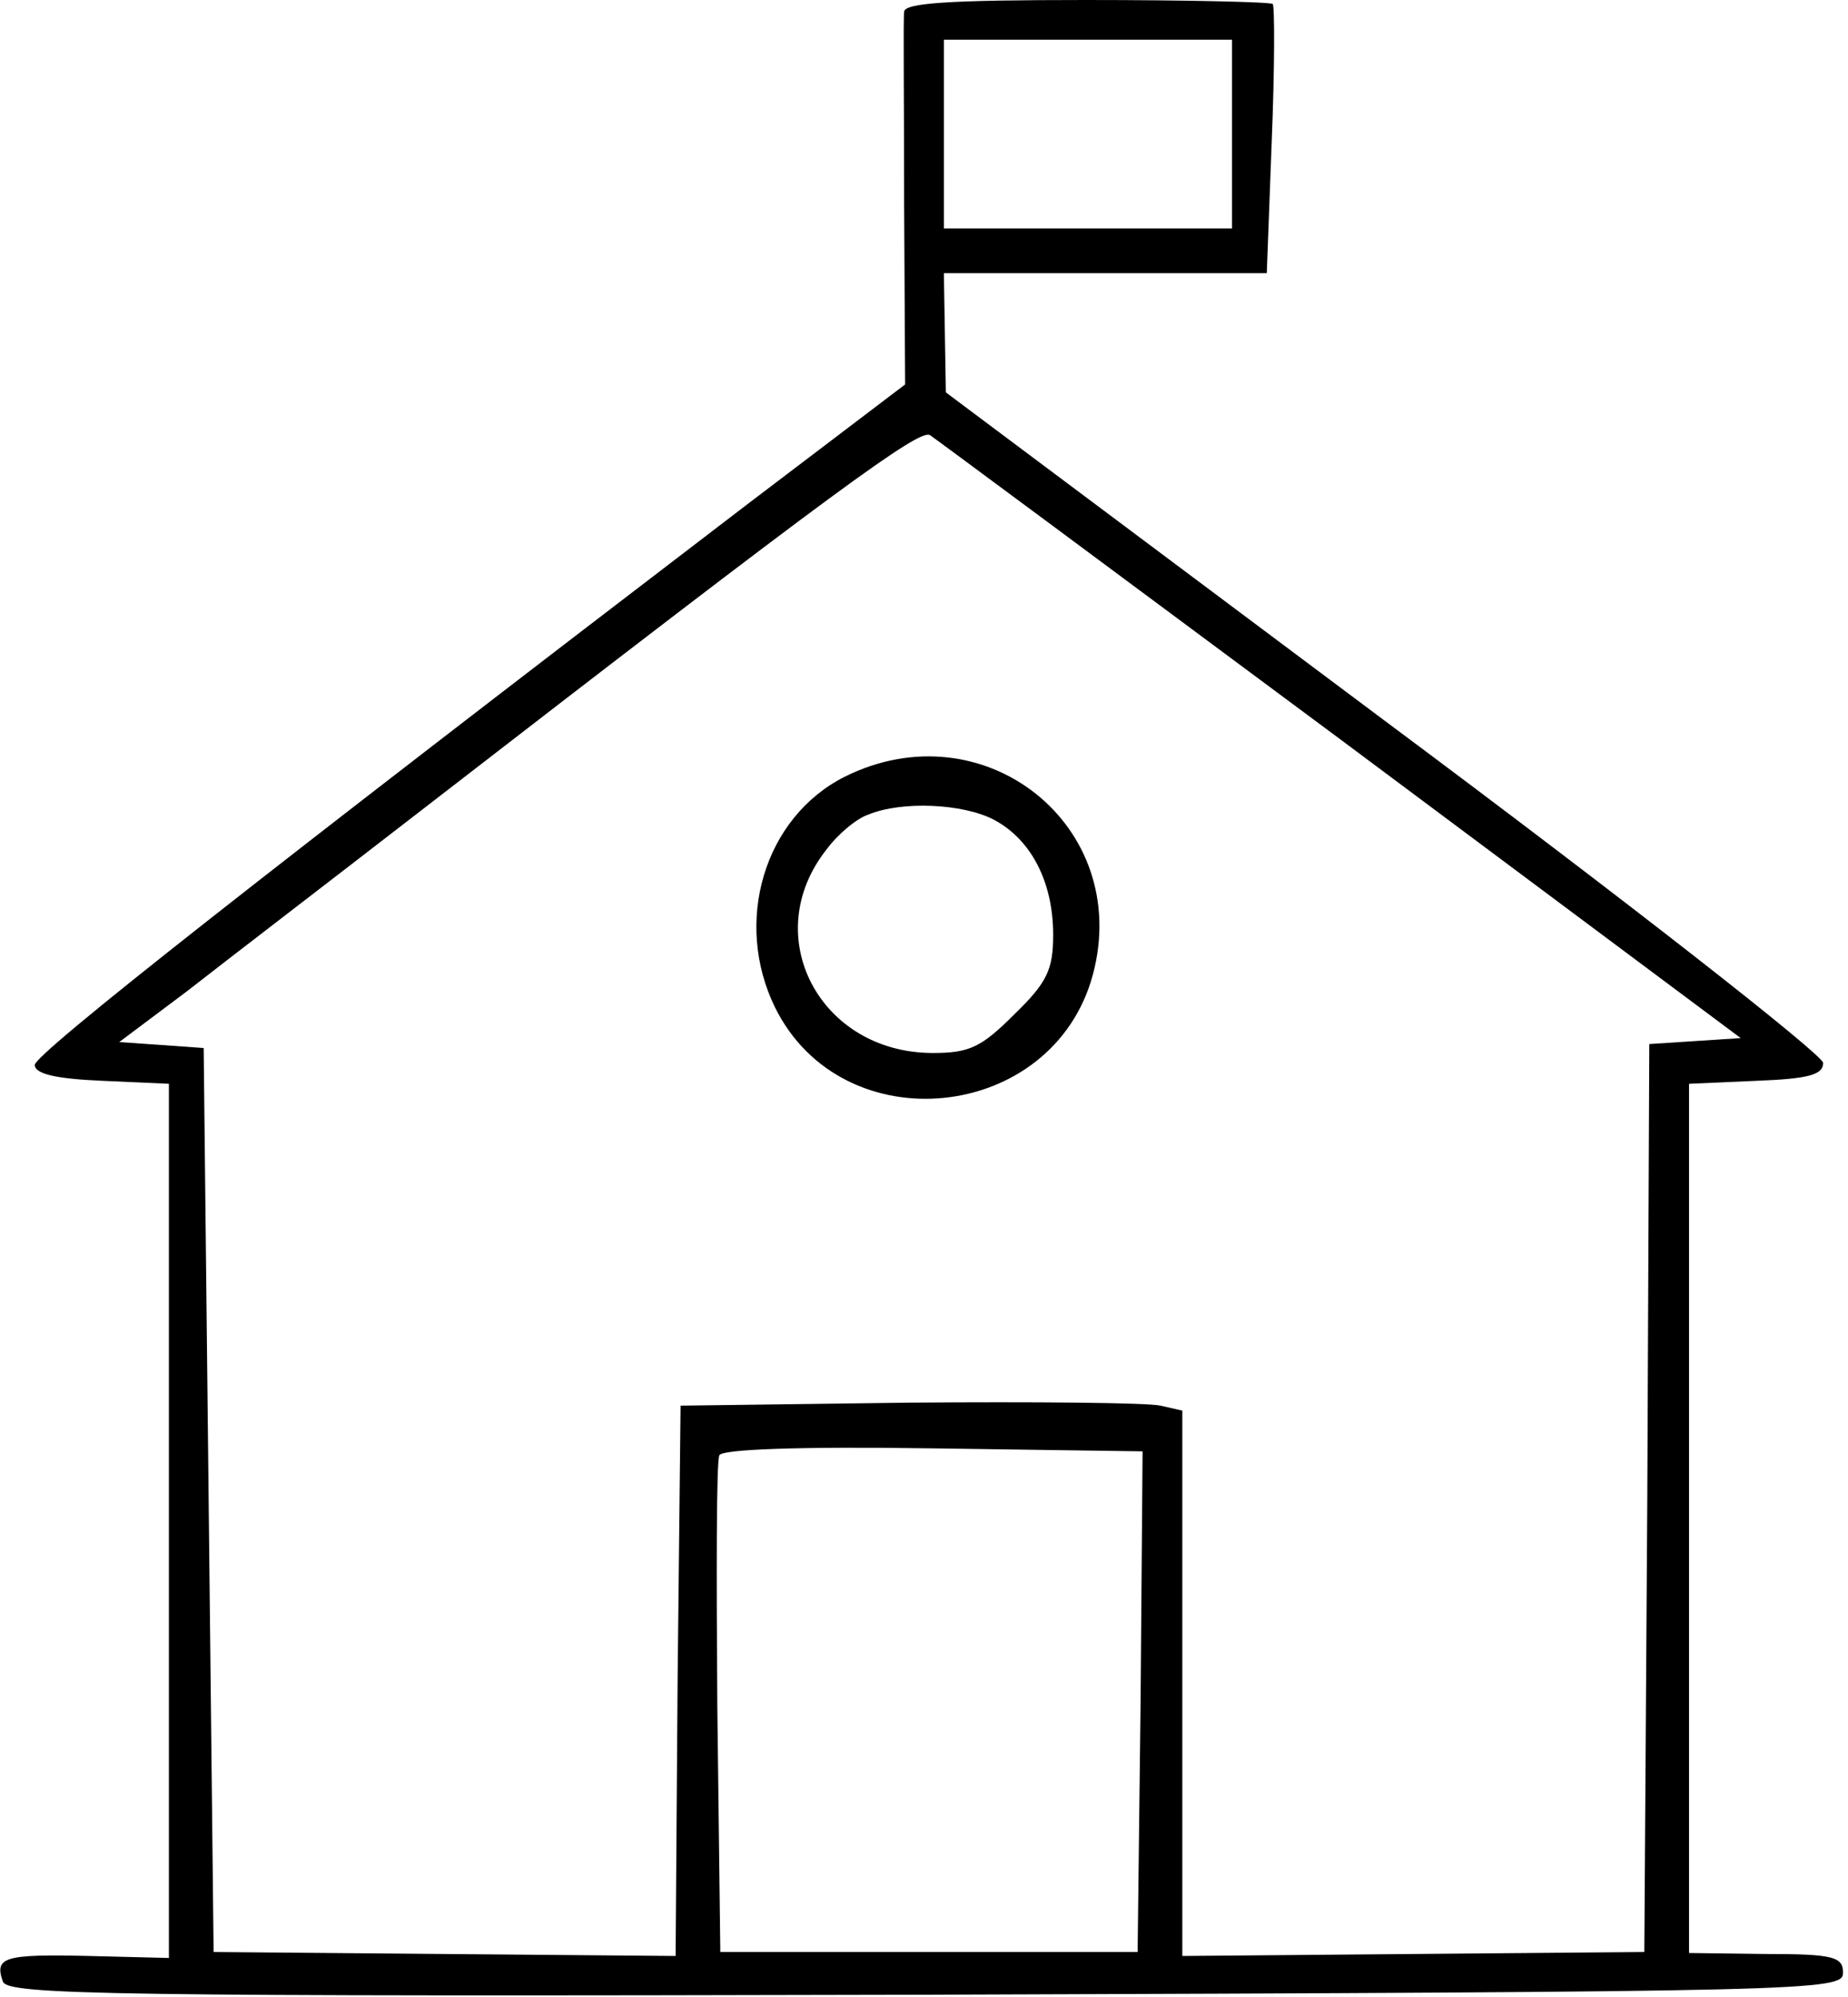 <?xml version="1.0" standalone="no"?>
<!DOCTYPE svg PUBLIC "-//W3C//DTD SVG 20010904//EN"
 "http://www.w3.org/TR/2001/REC-SVG-20010904/DTD/svg10.dtd">
<svg version="1.0" xmlns="http://www.w3.org/2000/svg"
 width="186pt" height="201pt" viewBox="0 0 186 201"
 preserveAspectRatio="xMidYMid meet">
<g transform="translate(0,201) scale(0.1,-0.1)"
fill="#000000" stroke="none">
<path d="M910 1998 c-1 -7 0 -94 0 -194 l1 -181 -158 -120 c-488 -373 -718
-554 -718 -565 0 -9 21 -14 68 -16 l67 -3 0 -440 0 -440 -80 2 c-86 2 -96 -1
-87 -26 6 -13 104 -15 929 -13 895 3 923 4 923 22 0 16 -9 19 -77 19 l-78 1 0
437 0 438 68 3 c52 2 67 6 67 18 0 8 -199 164 -442 345 l-441 330 -1 60 -1 60
162 0 163 0 5 133 c3 74 3 136 1 138 -2 2 -87 4 -188 4 -139 0 -183 -3 -183
-12z m330 -123 l0 -95 -145 0 -145 0 0 95 0 95 145 0 145 0 0 -95z m110 -610
l402 -300 -46 -3 -46 -3 -2 -457 -3 -457 -232 -2 -233 -2 0 275 0 274 -22 5
c-13 3 -126 4 -253 3 l-230 -3 -3 -277 -2 -277 -233 2 -232 2 -5 455 -5 455
-42 3 -43 3 68 51 c37 29 144 111 237 183 420 325 500 383 511 377 6 -4 192
-142 414 -307z m-202 -968 l-3 -252 -210 0 -210 0 -3 245 c-1 134 -1 249 2
255 2 6 78 9 215 7 l211 -3 -2 -252z"/>
<path d="M850 1228 c-81 -41 -112 -146 -70 -232 68 -138 280 -116 320 33 40
150 -110 269 -250 199z m150 -43 c38 -20 60 -63 60 -116 0 -35 -6 -48 -39 -80
-33 -33 -45 -39 -82 -39 -114 0 -176 118 -107 205 11 15 30 31 42 35 34 14 95
11 126 -5z"/>
</g>
</svg>
